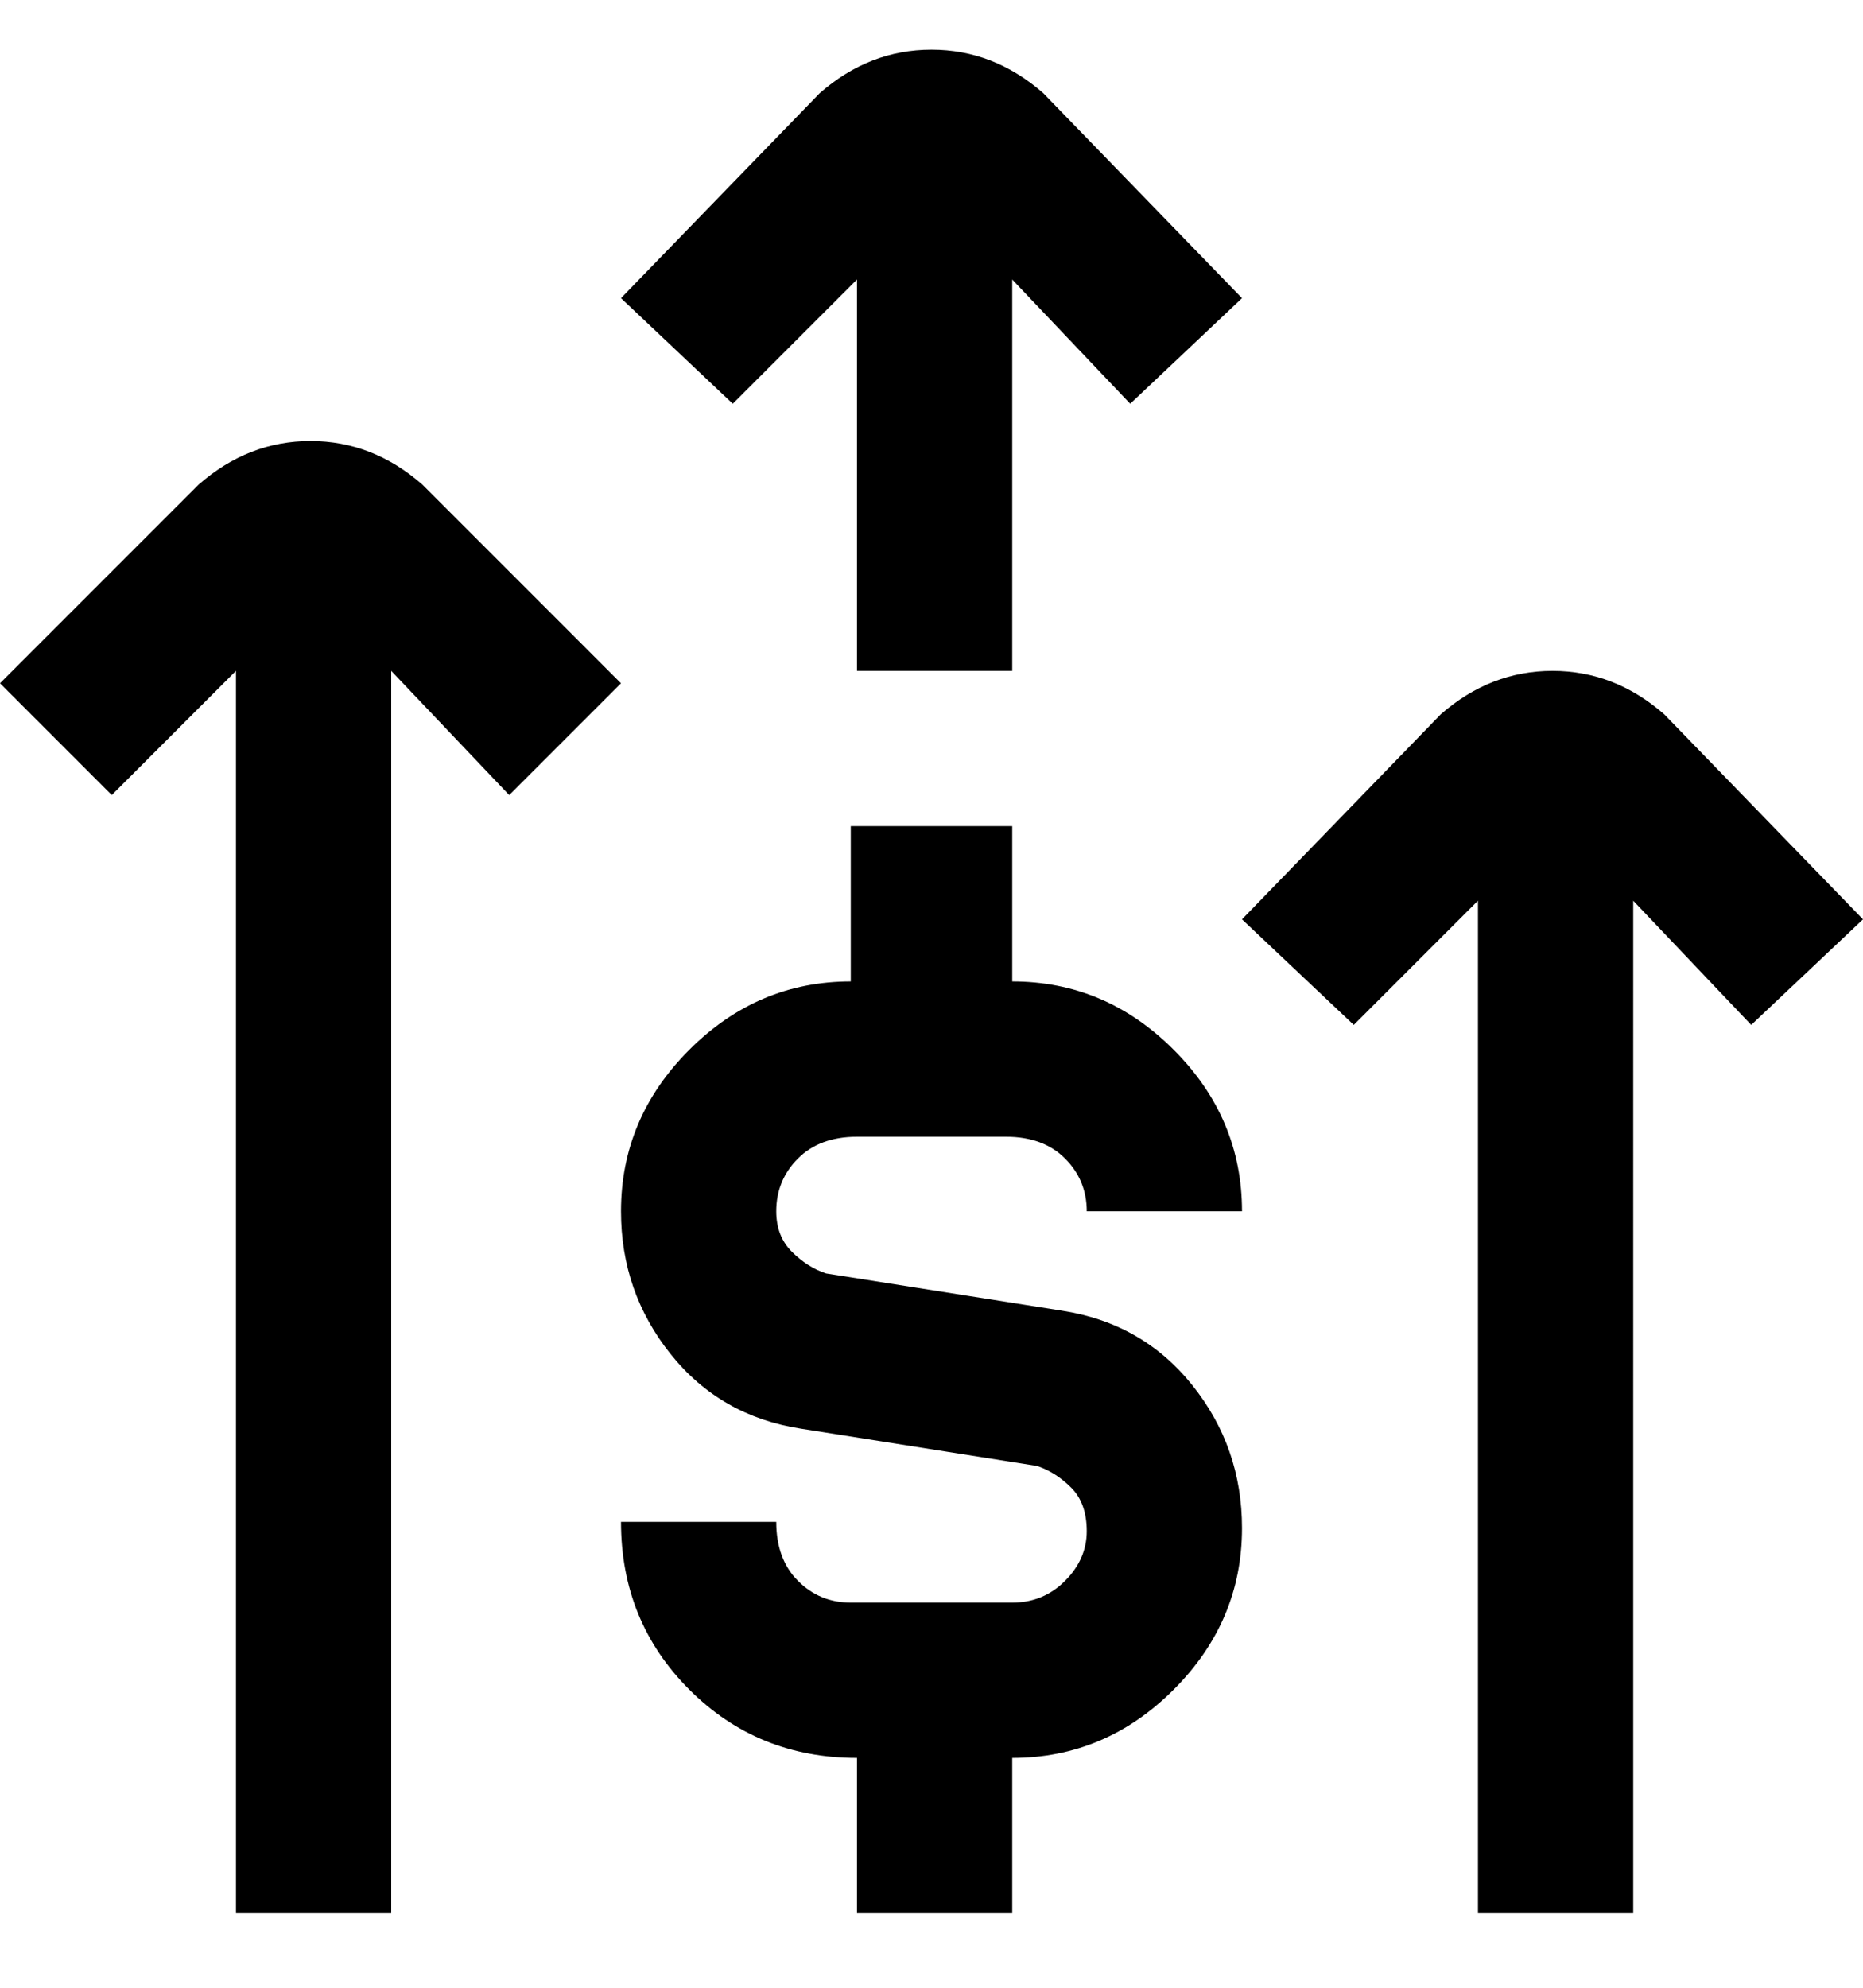 <svg viewBox="0 0 300 320" xmlns="http://www.w3.org/2000/svg"><path d="M125 195q0 4 2.5 6.5t5.5 3.5l38 6q13 2 21 12t8 23q0 15-11 26t-26 11v25h-25v-25q-16 0-27-11t-11-27h25q0 6 3.5 9.5t8.5 3.5h26q5 0 8.5-3.5t3.5-8q0-4.5-2.5-7T167 236l-38-6q-13-2-21-12t-8-23q0-15 11-26t26-11v-25h26v25q15 0 26 11t11 26h-25q0-5-3.5-8.5T162 183h-24q-6 0-9.5 3.5T125 195zm175-47l-32-33q-8-7-18-7t-18 7l-32 33 18 17 20-20v163h25V145l19 20 18-17zM138 45v63h25V45l19 20 18-17-32-33q-8-7-18-7t-18 7l-32 33 18 17 20-20zm-38 65L68 78q-8-7-18-7t-18 7L0 110l18 18 20-20v200h25V108l19 20 18-18z"/></svg>
